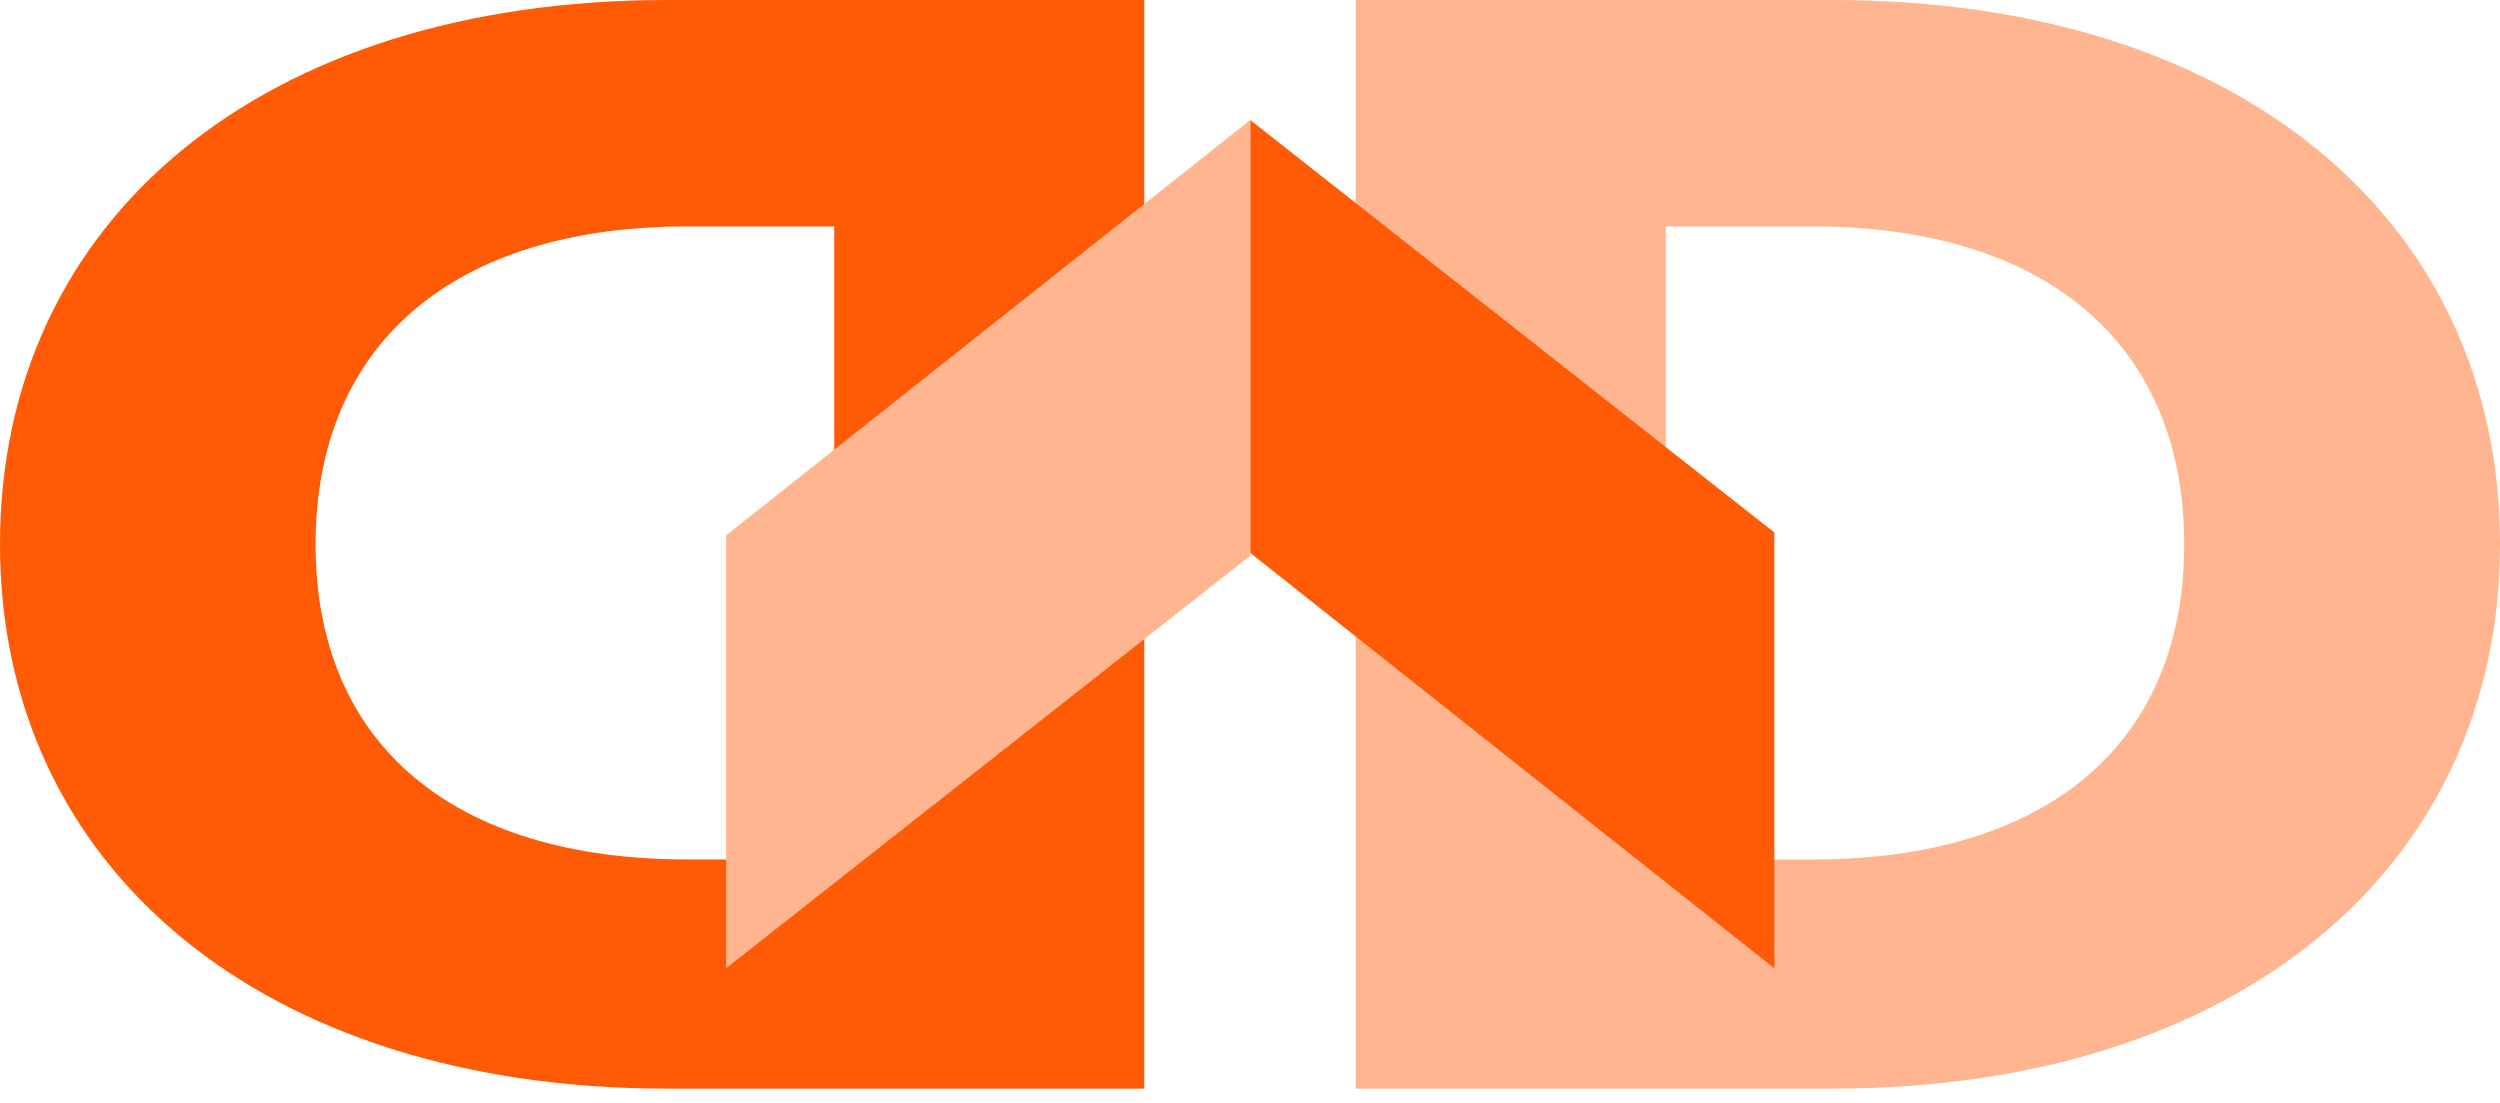 <svg width="68" height="30" viewBox="0 0 68 30" fill="none" xmlns="http://www.w3.org/2000/svg">
<rect width="68" height="30" fill="#EEEEEE"/>
<g id="SCREEN - 1" clip-path="url(#clip0_0_1)">
<rect width="1440" height="5333" transform="translate(-116 -7)" fill="white"/>
<g id="Group 427318345">
<g id="Rectangle 2642" filter="url(#filter0_d_0_1)">
<rect x="-116" y="-7" width="1440" height="125" fill="white"/>
</g>
<g id="Group 427318235">
<g id="Group 427318236">
<g id="Group 427318237">
<g id="Logo">
<path id="Vector" d="M68 14.805C68 23.579 60.893 29.611 49.849 29.611H36.875V0H49.849C60.898 0 68 5.991 68 14.805ZM49.306 23.377C55.669 23.377 59.411 20.247 59.411 14.805C59.411 9.363 55.662 6.159 49.298 6.159H45.309V23.377H49.306Z" fill="#FFB58F"/>
<path id="Vector_2" d="M18.151 0H31.125V29.611H18.151C7.107 29.611 0 23.579 0 14.805C0 5.991 7.107 0 18.151 0ZM22.691 23.377V6.159H18.694C12.332 6.159 8.584 9.365 8.584 14.805C8.584 20.246 12.332 23.377 18.694 23.377H22.691Z" fill="#FF5A05"/>
<path id="Vector_3" d="M34.007 15.039L48.262 26.337V14.484L34.007 3.265V15.039Z" fill="#FF5A05"/>
<path id="Vector_4" d="M19.751 14.561L34.006 3.265V15.116L19.751 26.335V14.561Z" fill="#FFB58F"/>
</g>
</g>
</g>
</g>
</g>
</g>
<defs>
<filter id="filter0_d_0_1" x="-136" y="-26" width="1474" height="159" filterUnits="userSpaceOnUse" color-interpolation-filters="sRGB">
<feFlood flood-opacity="0" result="BackgroundImageFix"/>
<feColorMatrix in="SourceAlpha" type="matrix" values="0 0 0 0 0 0 0 0 0 0 0 0 0 0 0 0 0 0 127 0" result="hardAlpha"/>
<feOffset dx="-3" dy="-2"/>
<feGaussianBlur stdDeviation="8.5"/>
<feComposite in2="hardAlpha" operator="out"/>
<feColorMatrix type="matrix" values="0 0 0 0 0 0 0 0 0 0 0 0 0 0 0 0 0 0 0.16 0"/>
<feBlend mode="normal" in2="BackgroundImageFix" result="effect1_dropShadow_0_1"/>
<feBlend mode="normal" in="SourceGraphic" in2="effect1_dropShadow_0_1" result="shape"/>
</filter>
<clipPath id="clip0_0_1">
<rect width="1440" height="5333" fill="white" transform="translate(-116 -7)"/>
</clipPath>
</defs>
</svg>
